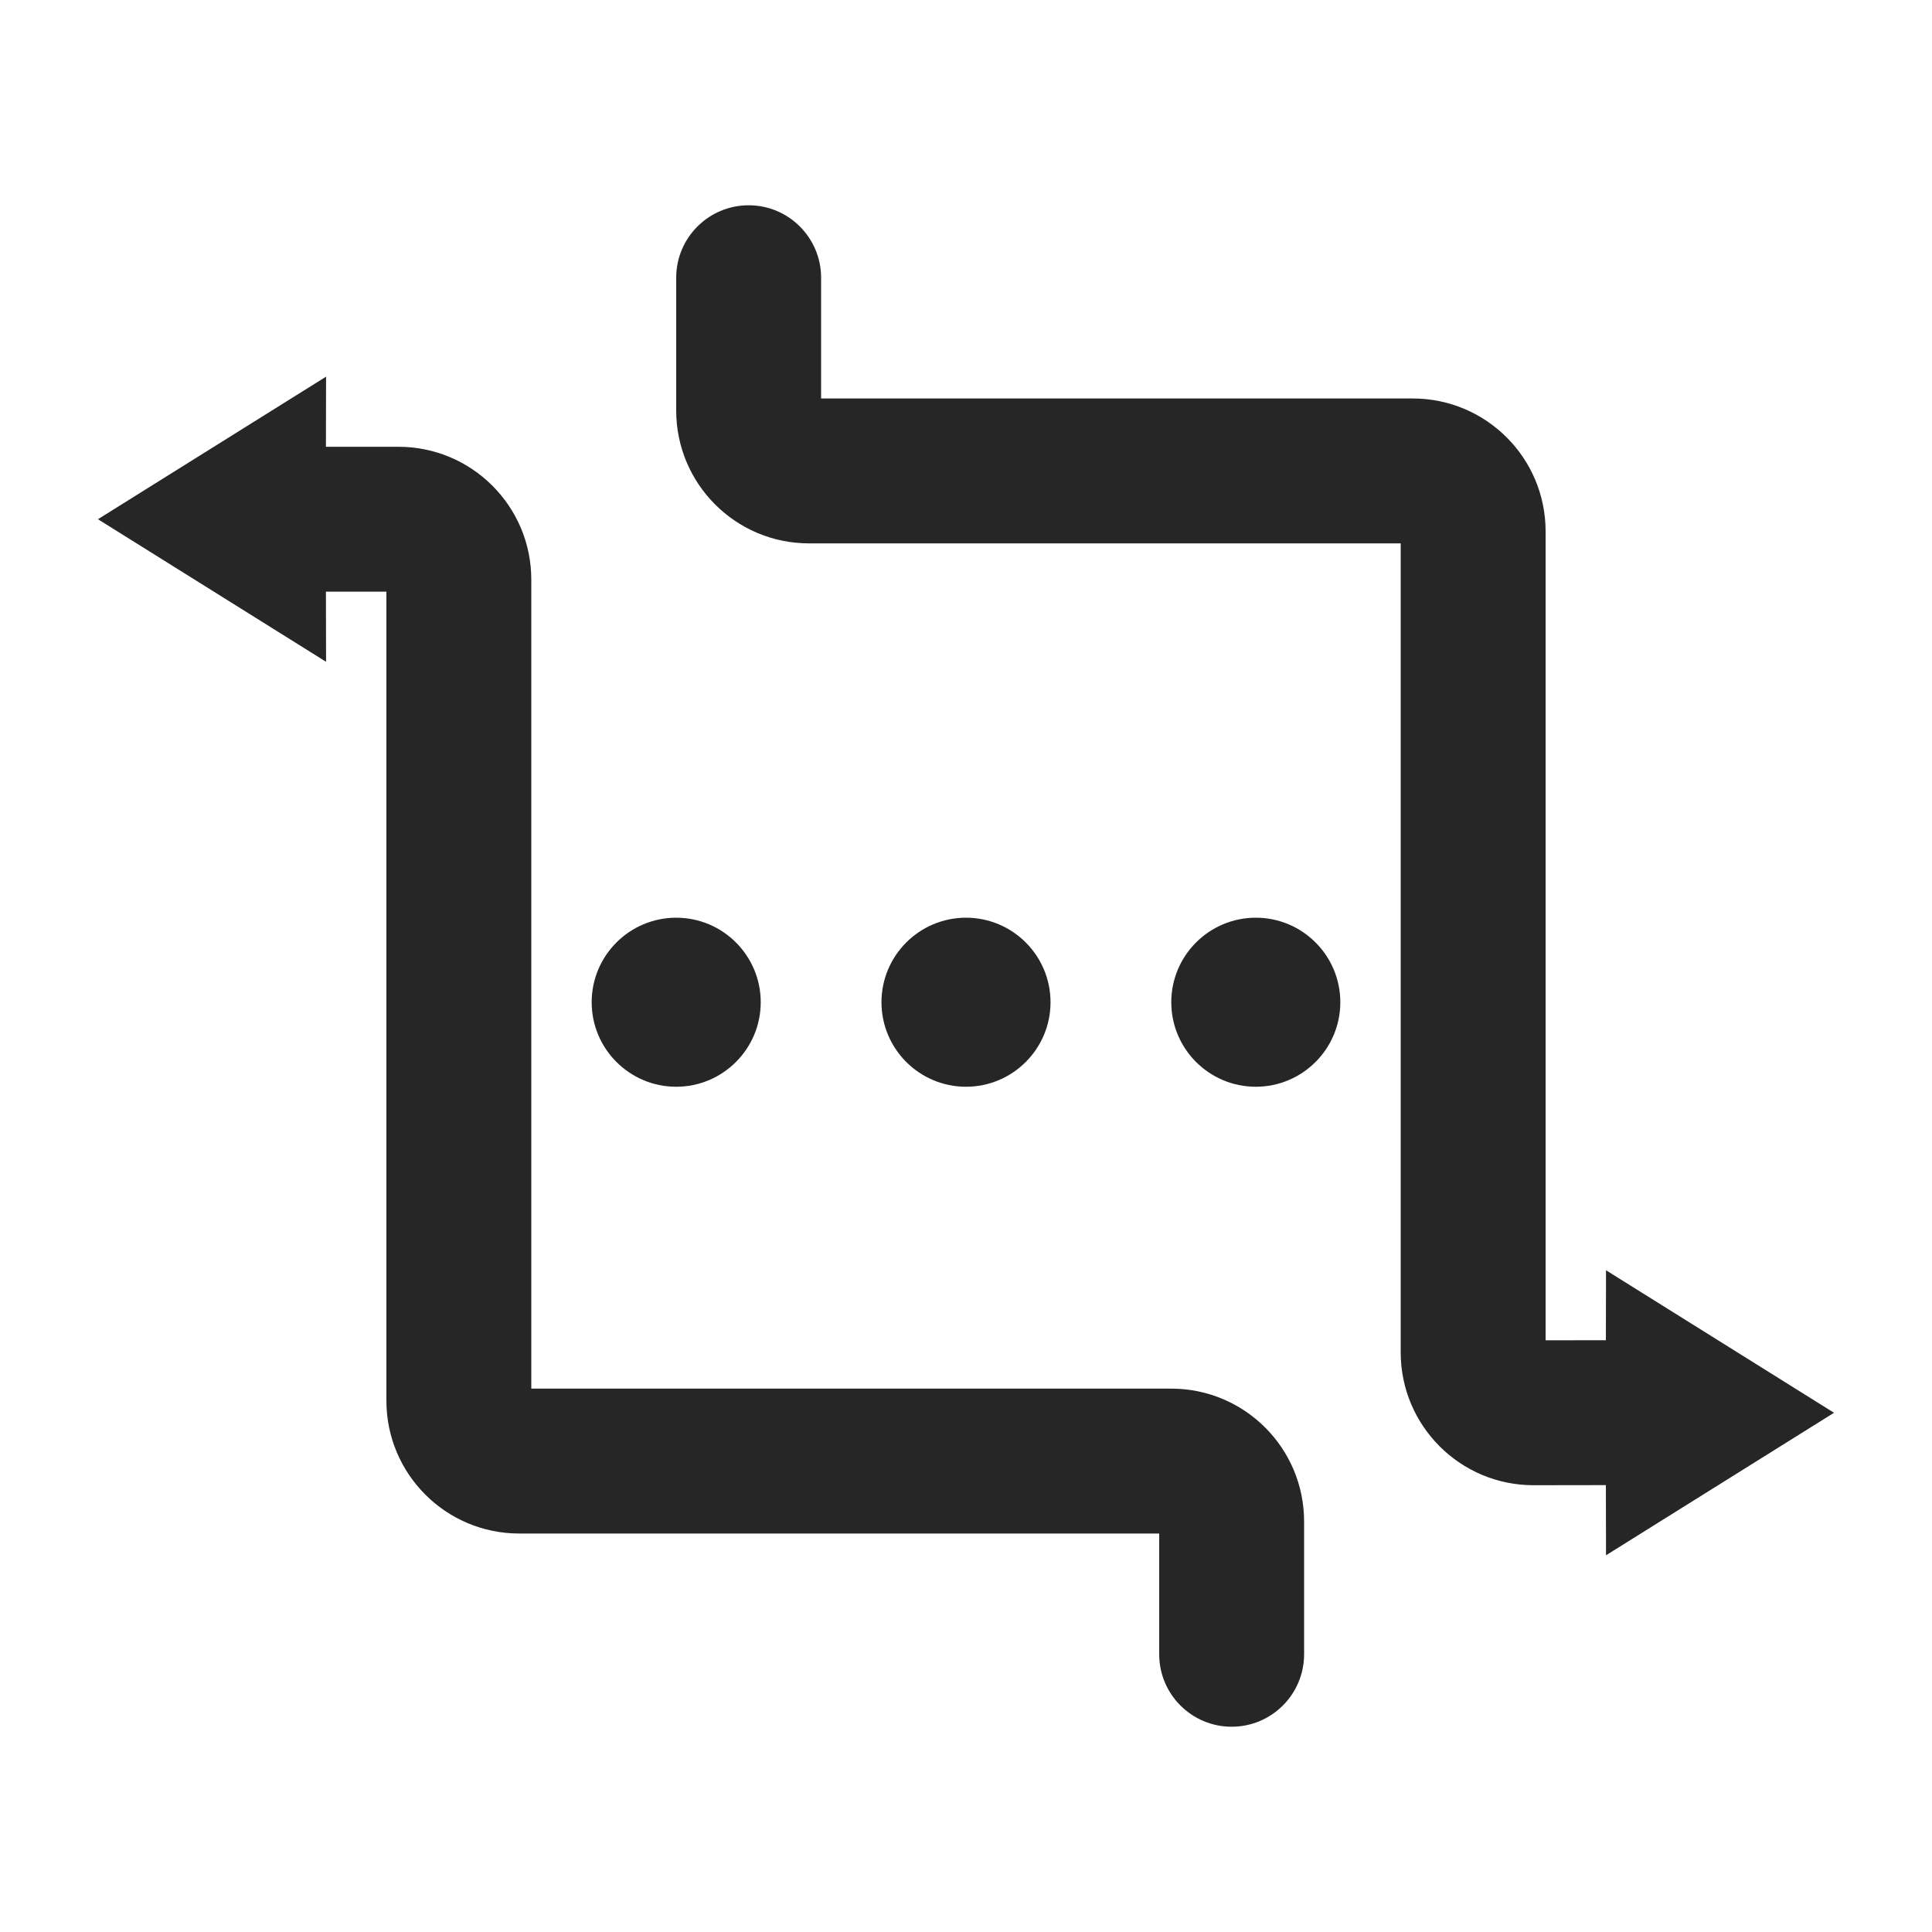 <?xml version="1.0" encoding="UTF-8"?>
<svg width="16px" height="16px" viewBox="0 0 16 16" version="1.1" xmlns="http://www.w3.org/2000/svg" xmlns:xlink="http://www.w3.org/1999/xlink">
    <title>queue-monitoring-third-menu</title>
    <g id="queue-monitoring-third-menu" stroke="none" stroke-width="1" fill="none" fill-rule="evenodd">
        <rect id="矩形" fill-opacity="0" fill="#F0F0F0" x="1" y="1" width="14" height="14"></rect>
        <g id="队列备份">
            <g id="编组">
                <rect id="矩形" x="0" y="0" width="16" height="16"></rect>
            </g>
            <g id="应用性能管理备份-2" transform="translate(1, 1.8)" fill="#262626" stroke="#262626" stroke-width="0.2">
                <g id="应用性能监控" transform="translate(0, 0)">
                    <g id="编组" transform="translate(0, -0)">
                        <path d="M1.6,1.5 L1.599,2 L2.3,2 C2.852,2 3.3,2.448 3.3,3 L3.3,9.8 L8.7,9.8 C9.252,9.8 9.7,10.248 9.7,10.8 L9.7,11.9 C9.7,12.176 9.476,12.4 9.2,12.4 C8.924,12.4 8.7,12.176 8.7,11.9 L8.7,10.8 L3.3,10.8 C2.748,10.8 2.3,10.352 2.3,9.8 L2.3,3 L1.599,3 L1.6,3.5 L0,2.5 L1.6,1.5 Z M5.2,1.77635684e-15 C5.476,1.77635684e-15 5.7,0.224 5.7,0.5 L5.7,1.6 L10.7,1.6 C11.252,1.6 11.7,2.048 11.7,2.6 L11.7,9.4 L12.399,9.399 L12.4,8.9 L14,9.9 L12.4,10.9 L12.399,10.399 L11.7,10.4 C11.148,10.4 10.7,9.952 10.7,9.4 L10.7,2.6 L5.7,2.6 C5.148,2.6 4.7,2.152 4.7,1.6 L4.7,0.5 C4.7,0.224 4.924,1.77635684e-15 5.2,1.77635684e-15 Z M4.6,5.9 C4.931,5.9 5.2,6.169 5.2,6.5 C5.2,6.831 4.931,7.1 4.6,7.1 C4.269,7.1 4,6.831 4,6.5 C4,6.169 4.269,5.9 4.6,5.9 Z M7,5.9 C7.331,5.9 7.6,6.169 7.6,6.5 C7.6,6.831 7.331,7.1 7,7.1 C6.669,7.1 6.4,6.831 6.4,6.5 C6.4,6.169 6.669,5.9 7,5.9 Z M9.4,5.9 C9.731,5.9 10,6.169 10,6.5 C10,6.831 9.731,7.1 9.4,7.1 C9.069,7.1 8.8,6.831 8.8,6.5 C8.8,6.169 9.069,5.9 9.4,5.9 Z" id="形状结合"></path>
                    </g>
                </g>
            </g>
        </g>
    </g>
</svg>